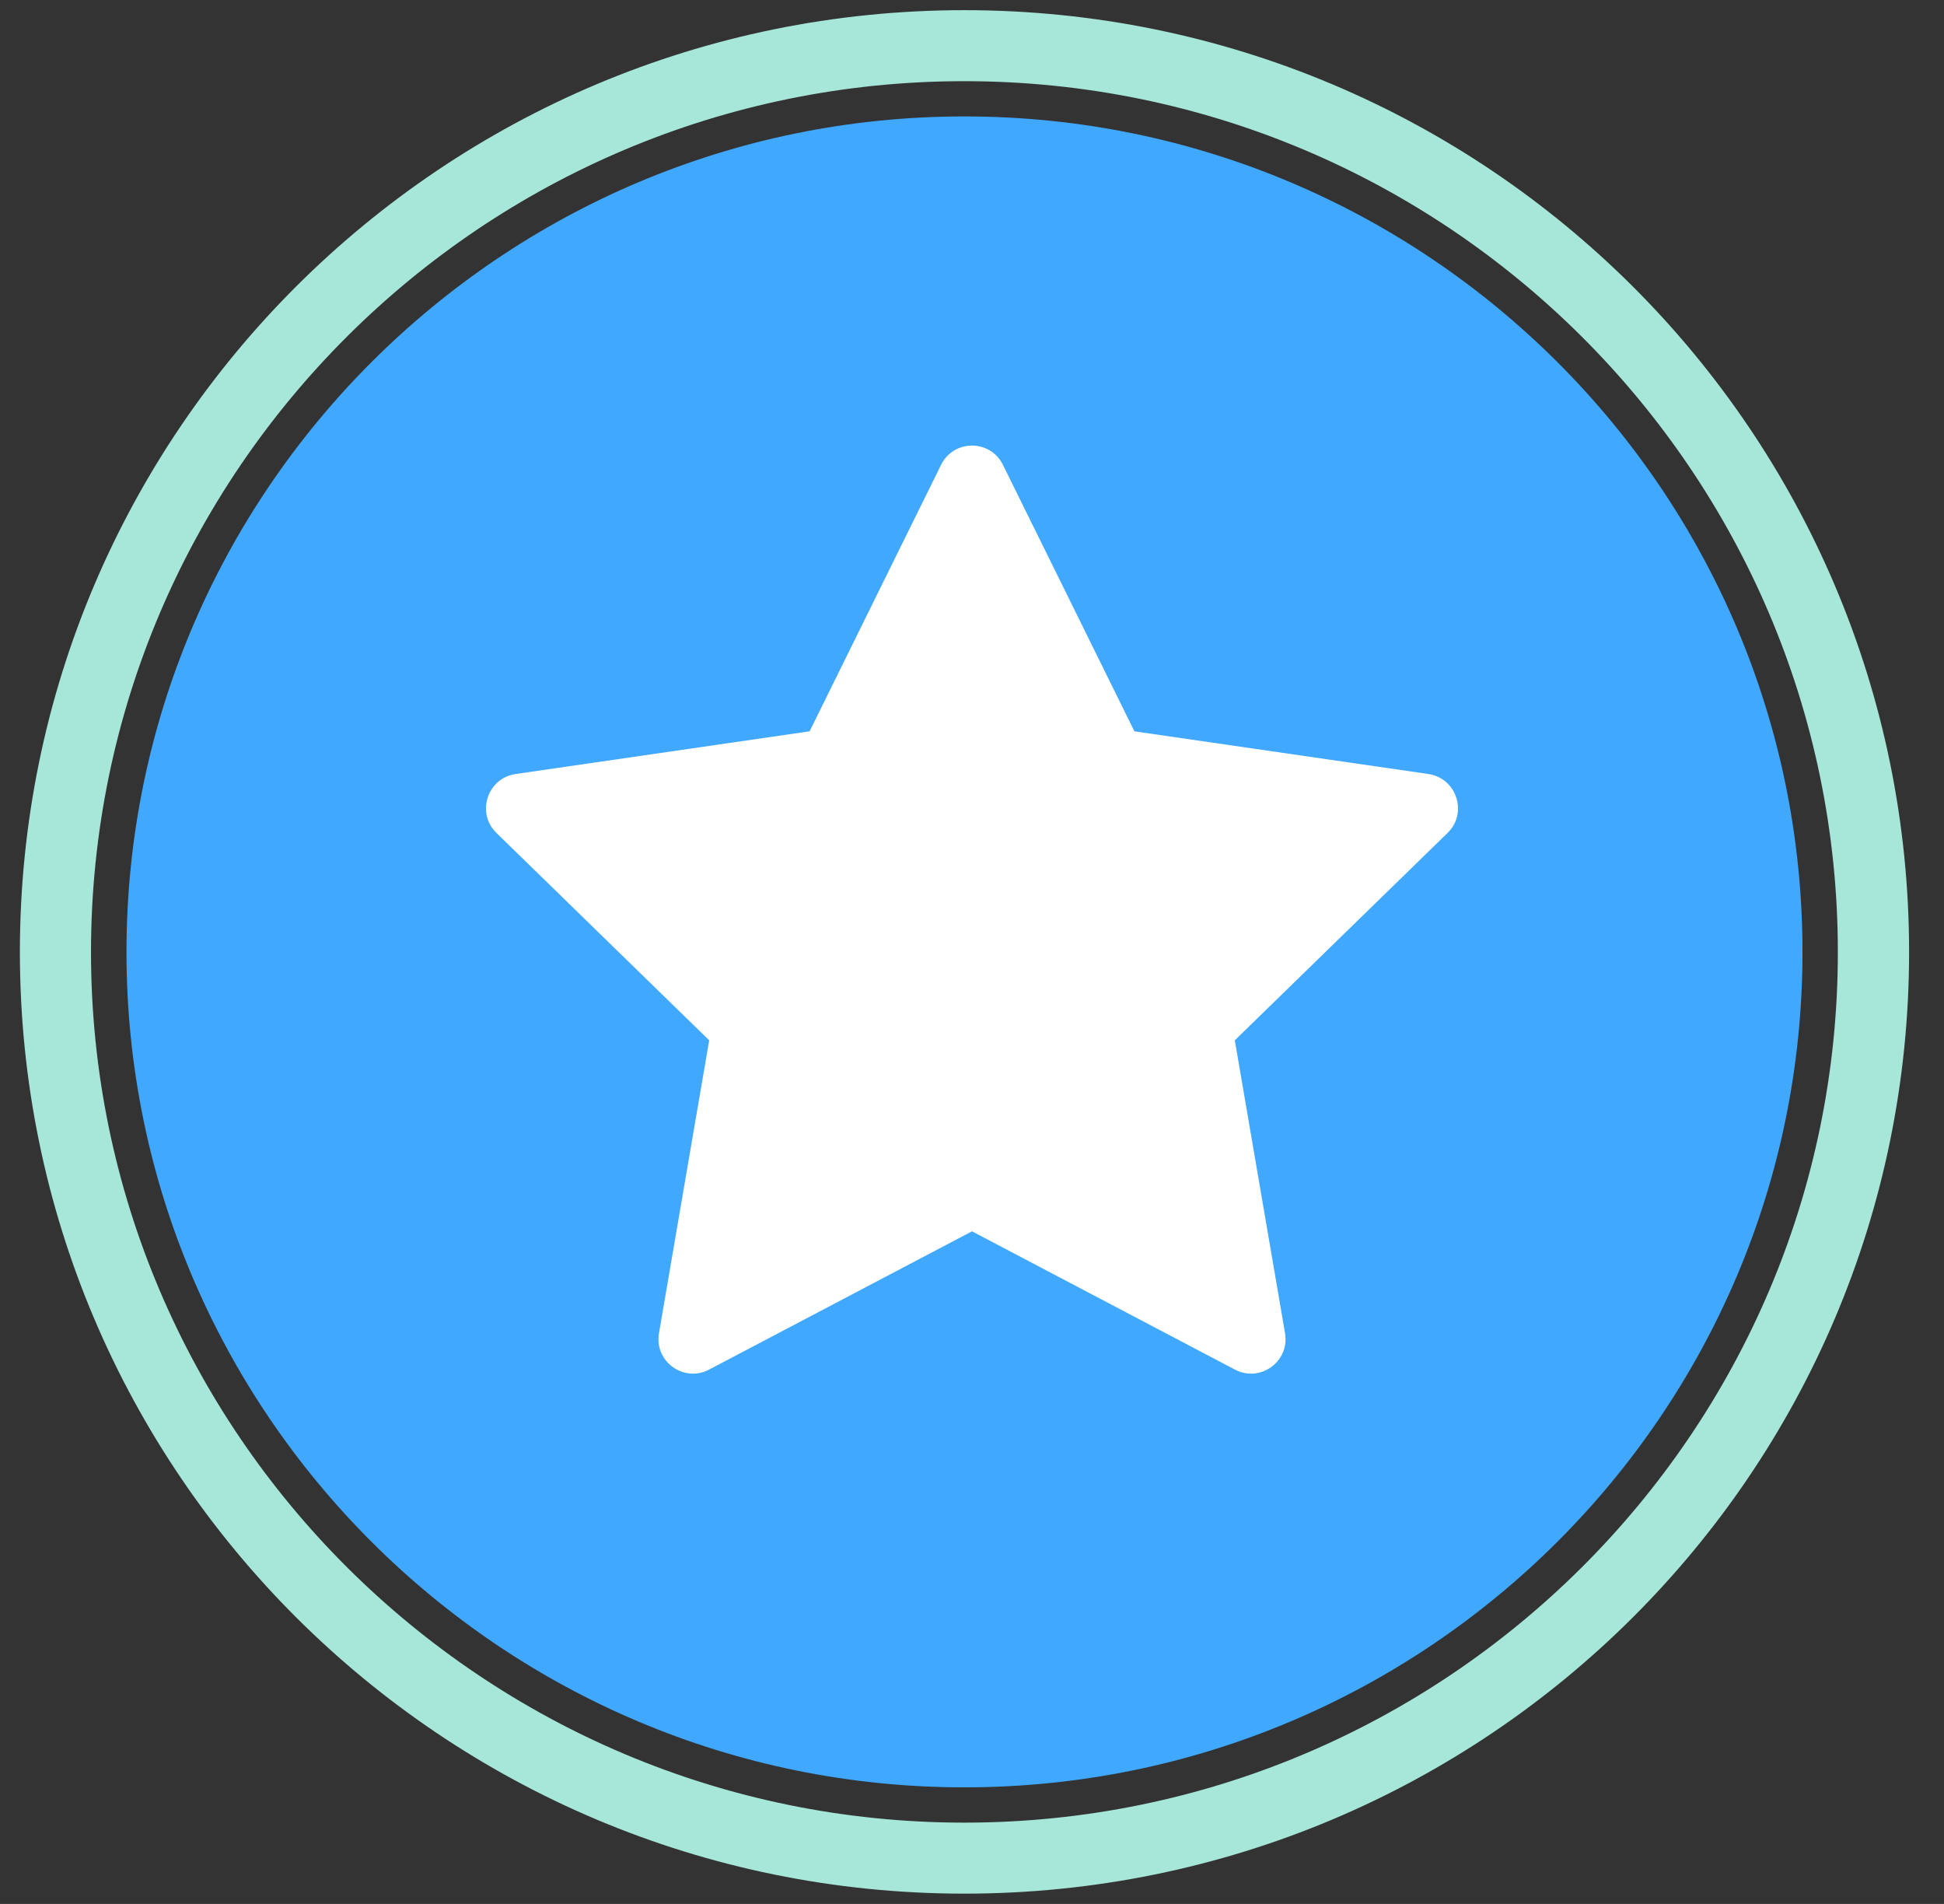 <?xml version="1.0" encoding="UTF-8"?>
<svg width="48px" height="47px" viewBox="0 0 48 47" version="1.1" xmlns="http://www.w3.org/2000/svg" xmlns:xlink="http://www.w3.org/1999/xlink">
    <rect x="0" y="0" width="48" height="47" fill="#333333" stroke="none"/>
    <!-- Generator: Sketch 53.2 (72643) - https://sketchapp.com -->
    <title>icon-high-quality</title>
    <desc>Created with Sketch.</desc>
    <g id="v2-Stream" stroke="none" stroke-width="1" fill="none" fill-rule="evenodd">
        <g id="icon-high-quality">
            <g id="Group-37">
                <path d="M23.81,0.251 C10.939,0.251 0.491,10.658 0.491,23.502 C0.491,36.336 10.937,46.746 23.81,46.746 C36.693,46.746 47.138,36.339 47.138,23.502 C47.138,10.661 36.693,0.251 23.81,0.251 Z M23.81,44.993 C11.921,44.993 2.247,35.351 2.247,23.502 C2.247,11.646 11.921,2.004 23.81,2.004 C35.702,2.004 45.379,11.649 45.379,23.502 C45.383,35.351 35.705,44.993 23.81,44.993 Z" id="Fill-35" fill="#A6E7D9"></path>
                <path d="M23.81,2.874 C12.403,2.874 3.123,12.13 3.123,23.502 C3.123,34.873 12.403,44.122 23.81,44.122 C35.223,44.122 44.506,34.873 44.506,23.502 C44.506,12.127 35.223,2.874 23.81,2.874 Z" id="Fill-36" fill="#40a9ff"></path>
            </g>
            <path d="M17.507,33.81 C16.883,34.138 16.151,33.608 16.271,32.911 L17.511,25.681 L12.258,20.562 C11.752,20.069 12.032,19.21 12.731,19.107 L19.99,18.053 L23.236,11.476 C23.548,10.841 24.452,10.841 24.764,11.476 L28.01,18.053 L35.269,19.107 C35.968,19.21 36.248,20.069 35.742,20.562 L30.489,25.681 L31.729,32.911 C31.849,33.608 31.117,34.138 30.493,33.81 L24,30.396 L17.507,33.81 Z" id="Fill-1" fill="#FFFFFF"></path>
        </g>
    </g>
</svg>
